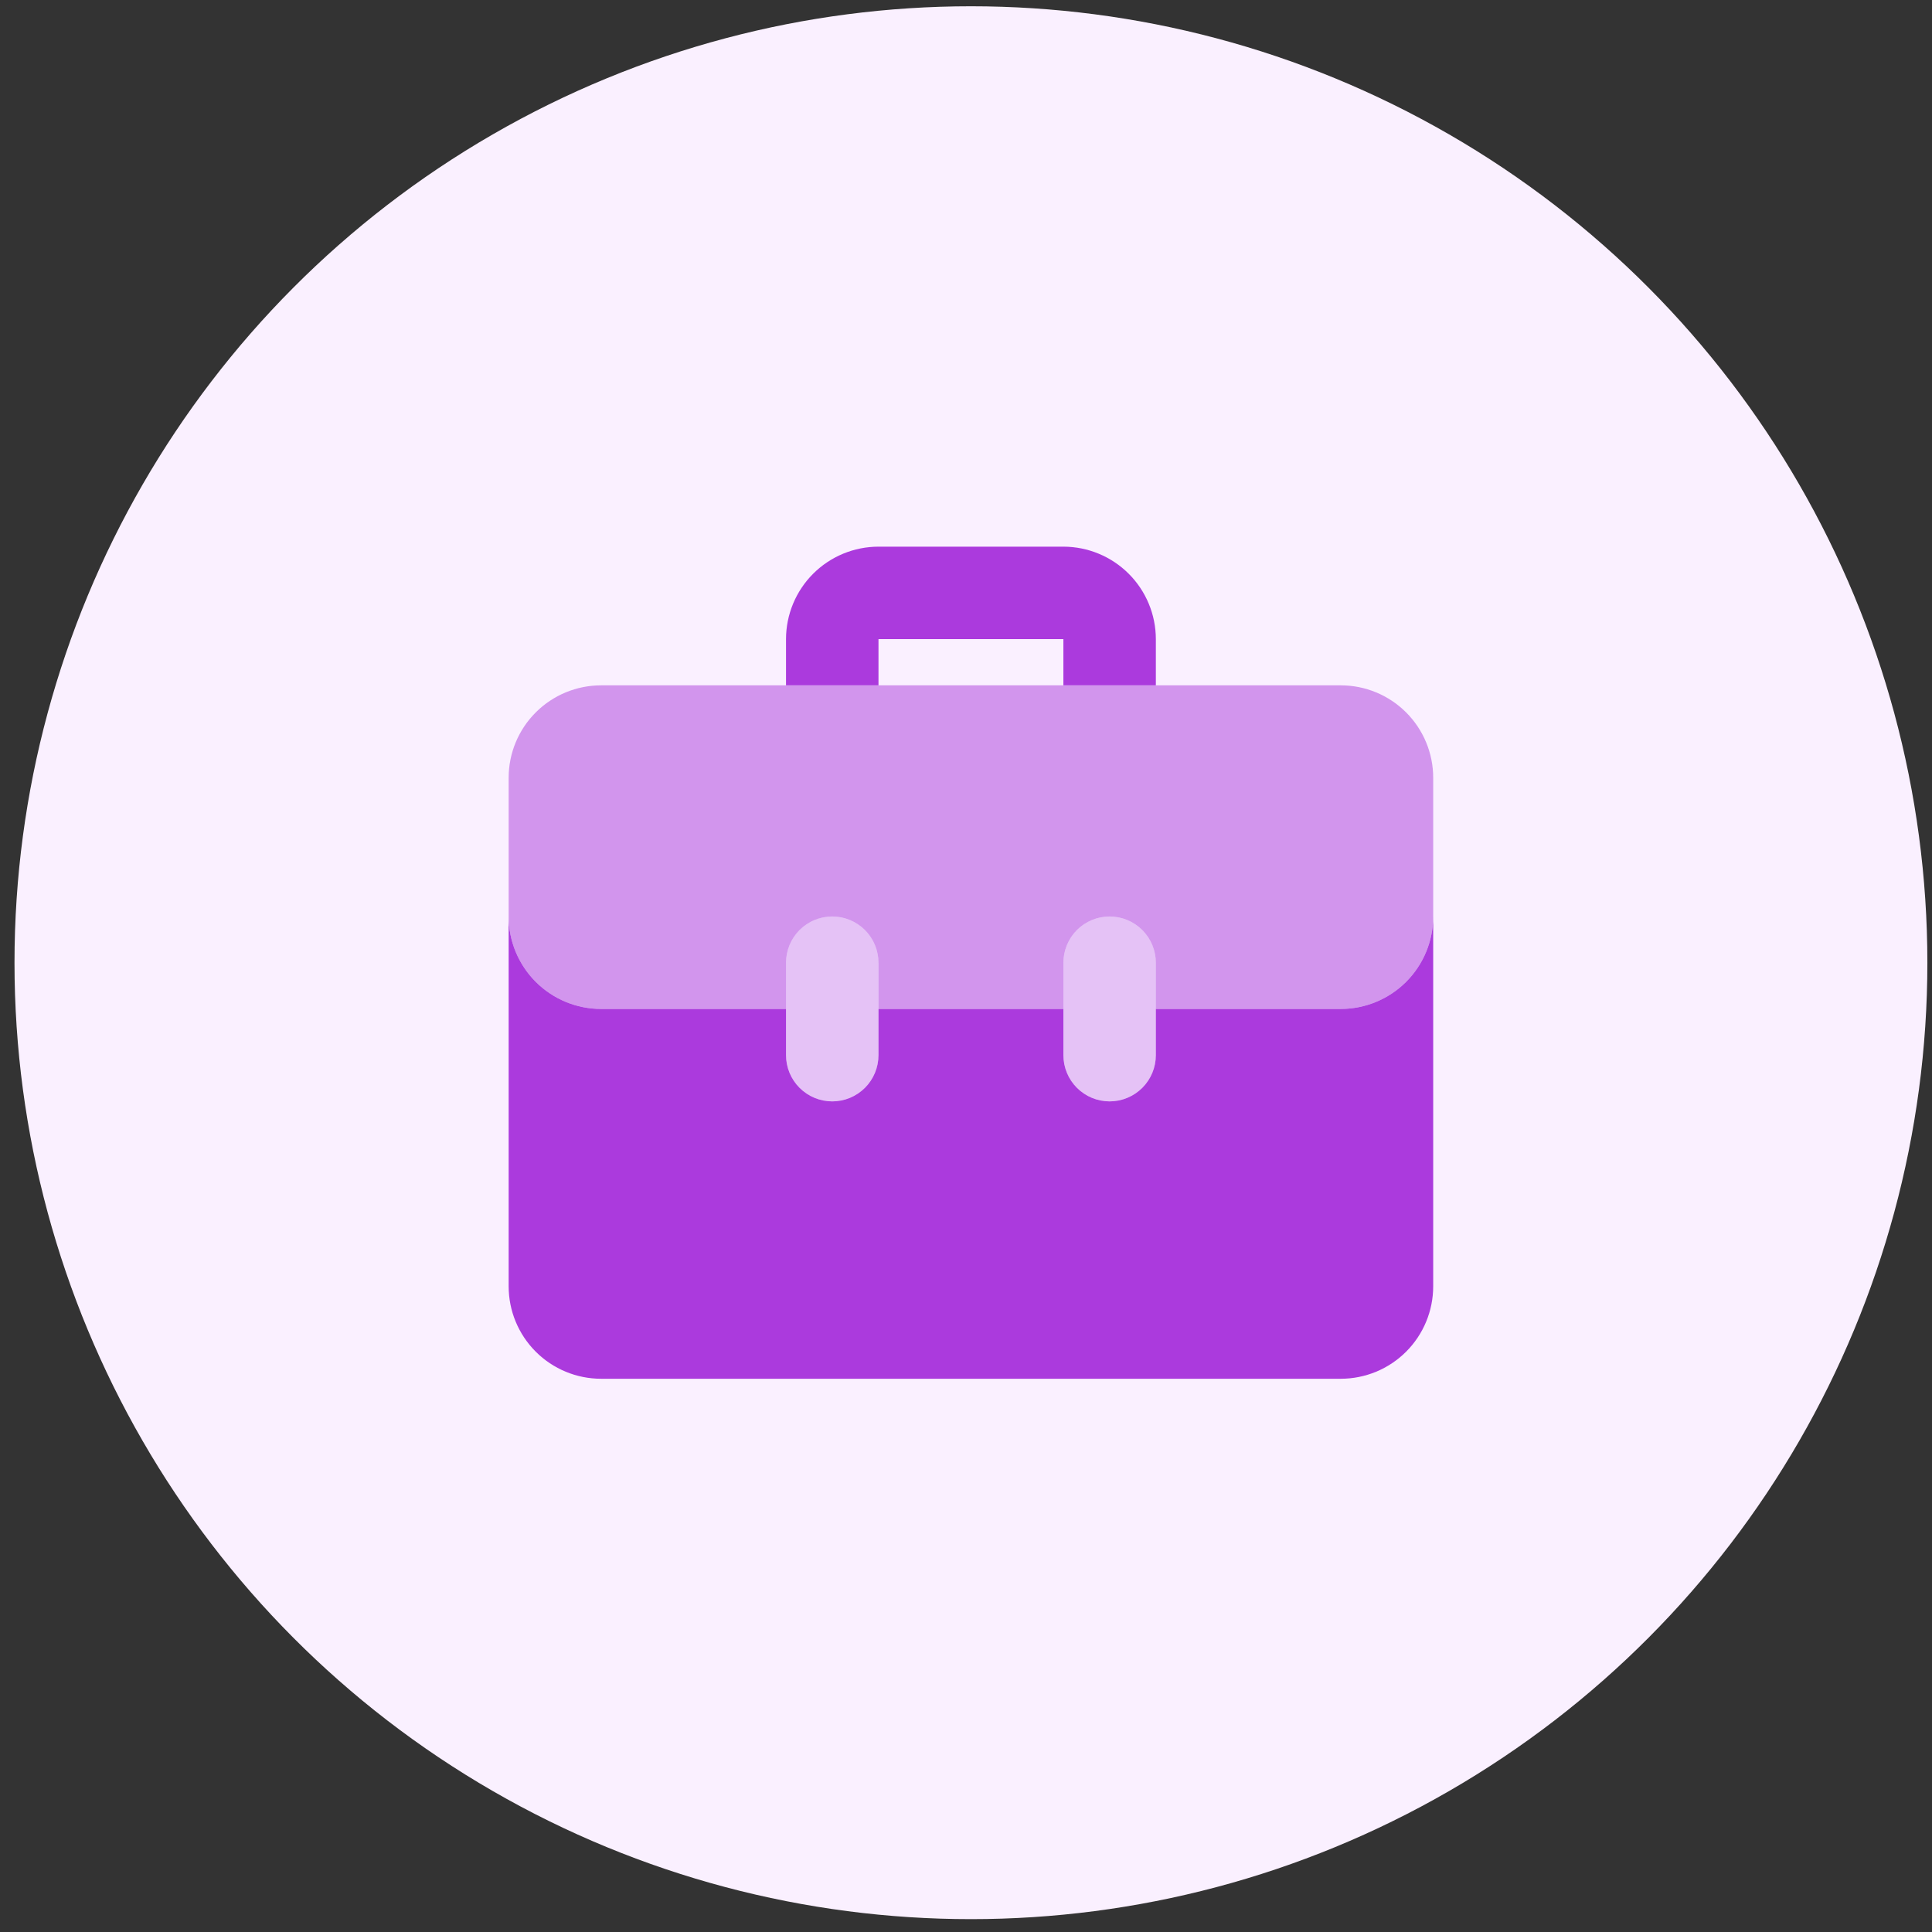 <svg width="101" height="101" viewBox="0 0 101 101" fill="none" xmlns="http://www.w3.org/2000/svg">
<rect x="0" y="0" width="101" height="101" fill="#333333" stroke="none"/>
<circle cx="50.758" cy="50.328" r="50" fill="#FAF0FF"/>
<path d="M45.925 35.828V33.411H55.591V35.828H60.425V33.411C60.423 32.13 59.914 30.901 59.007 29.995C58.101 29.089 56.873 28.579 55.591 28.578H45.925C44.643 28.579 43.414 29.089 42.508 29.995C41.602 30.901 41.092 32.13 41.091 33.411V35.828H45.925Z" fill="#AB3ADD"/>
<path opacity="0.25" d="M43.508 57.578C42.867 57.578 42.252 57.323 41.799 56.87C41.346 56.417 41.091 55.802 41.091 55.161V50.328C41.091 49.687 41.346 49.072 41.799 48.619C42.252 48.166 42.867 47.911 43.508 47.911C44.149 47.911 44.763 48.166 45.217 48.619C45.67 49.072 45.925 49.687 45.925 50.328V55.161C45.925 55.802 45.67 56.417 45.217 56.87C44.763 57.323 44.149 57.578 43.508 57.578ZM58.008 57.578C57.367 57.578 56.752 57.323 56.299 56.87C55.846 56.417 55.591 55.802 55.591 55.161V50.328C55.591 49.687 55.846 49.072 56.299 48.619C56.752 48.166 57.367 47.911 58.008 47.911C58.649 47.911 59.263 48.166 59.717 48.619C60.17 49.072 60.425 49.687 60.425 50.328V55.161C60.425 55.802 60.17 56.417 59.717 56.87C59.263 57.323 58.649 57.578 58.008 57.578Z" fill="#AB3ADD"/>
<path opacity="0.5" d="M70.091 35.828H31.424C30.143 35.828 28.913 36.337 28.007 37.244C27.1 38.15 26.591 39.38 26.591 40.661V47.911C26.591 49.193 27.1 50.423 28.007 51.329C28.913 52.236 30.143 52.745 31.424 52.745H41.091V50.328C41.091 49.687 41.346 49.072 41.799 48.619C42.252 48.166 42.867 47.911 43.508 47.911C44.149 47.911 44.763 48.166 45.217 48.619C45.67 49.072 45.925 49.687 45.925 50.328V52.745H55.591V50.328C55.591 49.687 55.846 49.072 56.299 48.619C56.752 48.166 57.367 47.911 58.008 47.911C58.649 47.911 59.263 48.166 59.717 48.619C60.17 49.072 60.425 49.687 60.425 50.328V52.745H70.091C71.373 52.745 72.602 52.236 73.509 51.329C74.415 50.423 74.924 49.193 74.924 47.911V40.661C74.924 39.38 74.415 38.15 73.509 37.244C72.602 36.337 71.373 35.828 70.091 35.828Z" fill="#AB3ADD"/>
<path d="M70.091 52.745H60.425V55.161C60.425 55.802 60.17 56.417 59.717 56.87C59.263 57.323 58.649 57.578 58.008 57.578C57.367 57.578 56.752 57.323 56.299 56.87C55.846 56.417 55.591 55.802 55.591 55.161V52.745H45.925V55.161C45.925 55.802 45.67 56.417 45.217 56.87C44.763 57.323 44.149 57.578 43.508 57.578C42.867 57.578 42.252 57.323 41.799 56.87C41.346 56.417 41.091 55.802 41.091 55.161V52.745H31.424C30.143 52.745 28.913 52.235 28.007 51.329C27.1 50.422 26.591 49.193 26.591 47.911V67.245C26.591 68.526 27.1 69.756 28.007 70.662C28.913 71.569 30.143 72.078 31.424 72.078H70.091C71.373 72.078 72.602 71.569 73.509 70.662C74.415 69.756 74.924 68.526 74.924 67.245V47.911C74.924 49.193 74.415 50.422 73.509 51.329C72.602 52.235 71.373 52.745 70.091 52.745Z" fill="#AB3ADD"/>
</svg>
